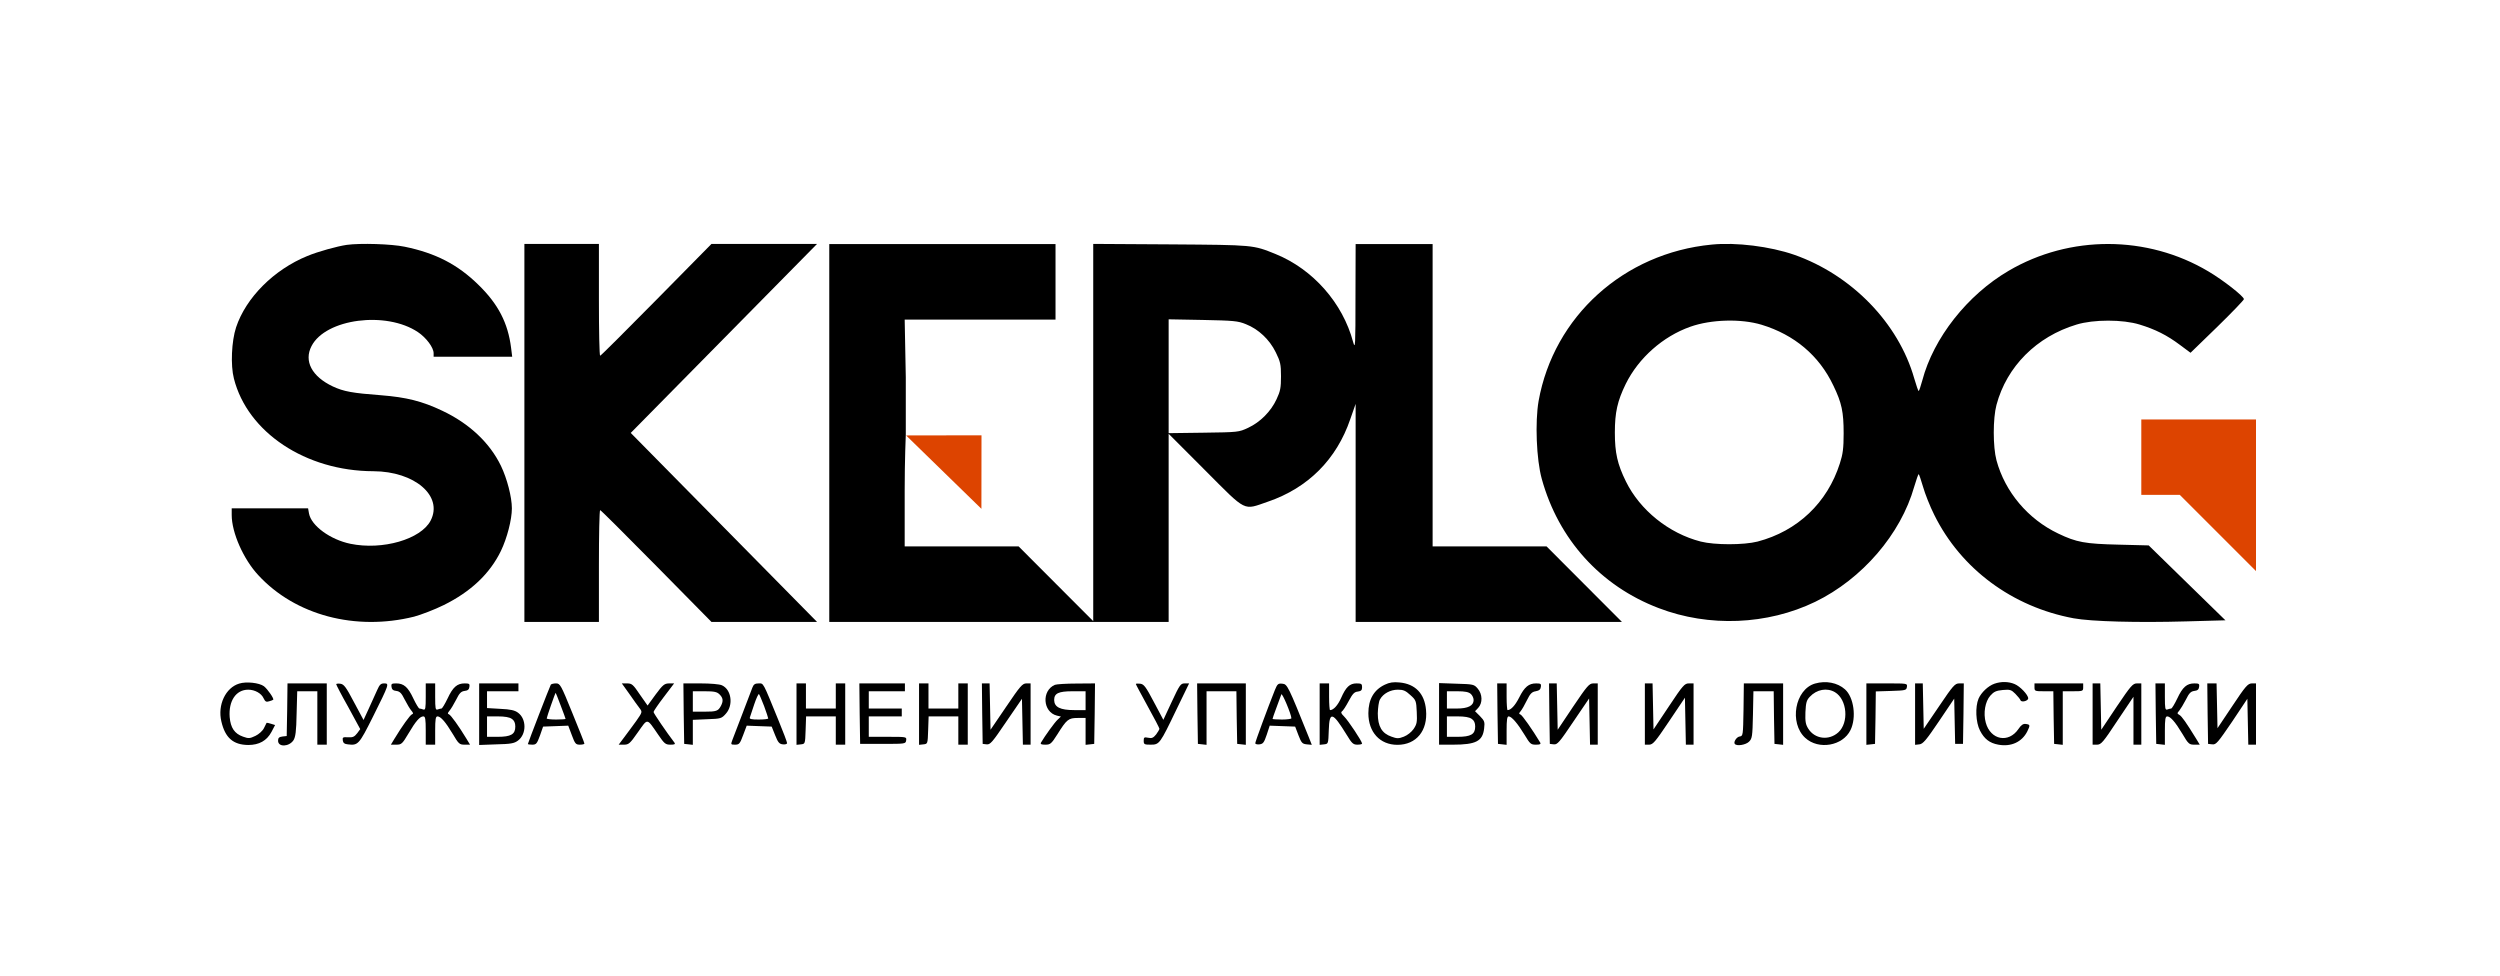 <svg width="205" height="80" viewBox="0 0 205 80" fill="none" xmlns="http://www.w3.org/2000/svg">
<path d="M140.355 20.057C133.156 20.752 127.408 25.945 126.165 32.883C125.867 34.602 125.984 37.672 126.424 39.265C127.796 44.231 131.24 48.047 136.018 49.867C140.148 51.447 144.925 51.245 148.848 49.349C152.694 47.479 155.866 43.801 156.966 39.909C157.135 39.353 157.29 38.886 157.329 38.886C157.368 38.886 157.523 39.353 157.691 39.922C157.847 40.478 158.261 41.527 158.611 42.222C160.799 46.645 165.007 49.766 170.043 50.701C171.48 50.967 175.312 51.068 179.261 50.954L182.485 50.865L179.339 47.795L176.193 44.724L173.72 44.661C170.975 44.597 170.276 44.471 168.774 43.751C166.301 42.576 164.411 40.339 163.712 37.748C163.414 36.636 163.414 34.311 163.712 33.199C164.553 30.052 167 27.601 170.276 26.615C171.674 26.186 174.07 26.186 175.455 26.615C176.737 27.007 177.695 27.487 178.756 28.283L179.624 28.928L181.812 26.805C183.016 25.63 184 24.606 184 24.53C184 24.303 182.291 22.963 181.087 22.255C176.076 19.273 169.719 19.261 164.709 22.205C161.317 24.189 158.546 27.715 157.627 31.202C157.497 31.683 157.368 32.062 157.329 32.062C157.29 32.062 157.135 31.594 156.966 31.025C155.672 26.489 151.839 22.546 147.126 20.891C145.158 20.208 142.362 19.854 140.355 20.057ZM144.446 26.628C147.139 27.449 149.172 29.155 150.337 31.619C151.024 33.035 151.179 33.78 151.179 35.537C151.179 36.763 151.114 37.243 150.868 38.001C149.845 41.223 147.398 43.549 144.123 44.408C142.983 44.699 140.601 44.699 139.462 44.408C136.846 43.738 134.477 41.83 133.325 39.48C132.626 38.064 132.418 37.129 132.418 35.474C132.418 33.818 132.626 32.883 133.312 31.48C134.361 29.357 136.354 27.588 138.607 26.792C140.316 26.186 142.763 26.122 144.446 26.628Z" fill="black"/>
<path d="M28.434 20.079C27.651 20.193 26.085 20.625 25.199 20.993C22.465 22.109 20.168 24.405 19.359 26.841C18.987 27.971 18.897 29.95 19.18 31.041C20.296 35.456 25.071 38.627 30.616 38.64C34.004 38.653 36.353 40.67 35.313 42.687C34.517 44.222 31.36 45.136 28.729 44.59C27.086 44.248 25.533 43.119 25.34 42.116L25.263 41.685H22.132H19V42.231C19 43.677 19.963 45.859 21.182 47.166C24.211 50.452 29.152 51.758 33.953 50.566C34.517 50.414 35.621 49.995 36.391 49.614C38.599 48.523 40.165 47.052 41.076 45.174C41.577 44.134 41.974 42.611 41.974 41.685C41.974 40.759 41.577 39.236 41.076 38.196C40.152 36.293 38.47 34.72 36.263 33.68C34.607 32.893 33.324 32.576 31.257 32.411C28.896 32.233 28.19 32.106 27.291 31.688C25.571 30.876 24.904 29.607 25.546 28.377C26.701 26.131 31.668 25.484 34.273 27.235C34.954 27.691 35.557 28.503 35.557 28.96V29.252H38.779H42L41.91 28.529C41.654 26.486 40.858 24.938 39.228 23.352C37.521 21.678 35.711 20.752 33.182 20.231C32.092 20.003 29.55 19.927 28.434 20.079Z" fill="black"/>
<path d="M43 35.5V51H46.056H49.111V46.415C49.111 43.896 49.15 41.829 49.213 41.829C49.264 41.829 51.34 43.896 53.822 46.415L58.342 51H62.671H67L59.361 43.25L51.721 35.5L59.361 27.75L67 20H62.671H58.342L53.822 24.585C51.34 27.104 49.264 29.171 49.213 29.171C49.15 29.171 49.111 27.104 49.111 24.585V20H46.056H43V35.5Z" fill="black"/>
<path d="M68 35.507V51H81.915H95.829V43.292V35.571L98.832 38.579C102.284 42.04 101.911 41.846 103.972 41.136C107.258 40.013 109.603 37.663 110.723 34.37L111.162 33.118V42.053V51H122.074H133L129.908 47.901L126.816 44.803H122.152H117.475V32.408V20.013H114.318H111.162L111.149 24.364C111.149 28.379 111.136 28.676 110.955 28.044C110.105 24.842 107.657 22.079 104.616 20.839C102.735 20.078 102.851 20.09 95.997 20.039L89.645 20V35.468V50.935L86.579 47.863L83.525 44.803H78.848H74.184V40.219C74.184 37.701 74.275 35.636 74.275 35.636V30.942L74.184 26.21H80.369H86.553V23.112V20.013H77.276H68V35.507ZM102.168 26.585C103.186 26.985 104.101 27.837 104.616 28.896C104.99 29.658 105.042 29.877 105.042 30.858C105.042 31.788 104.99 32.072 104.681 32.73C104.217 33.738 103.341 34.616 102.349 35.08C101.576 35.442 101.524 35.442 98.703 35.481L95.829 35.519V30.858V26.184L98.638 26.236C101.151 26.288 101.511 26.314 102.168 26.585Z" fill="black"/>
<path d="M175.587 37.488V40.58H177.159H178.744L181.861 43.697L184.992 46.828V40.605V34.396H180.289H175.587V37.488Z" fill="#DD4400"/>
<path d="M19.62 56.052C18.499 56.386 17.829 57.804 18.151 59.156C18.46 60.496 19.117 61.076 20.354 61.089C21.243 61.089 21.874 60.741 22.261 60.019L22.557 59.453L22.222 59.349C22.029 59.285 21.874 59.259 21.861 59.272C21.849 59.298 21.745 59.491 21.642 59.71C21.539 59.929 21.217 60.213 20.947 60.341C20.483 60.56 20.393 60.573 19.929 60.406C19.233 60.161 18.911 59.684 18.834 58.808C18.731 57.481 19.349 56.554 20.354 56.554C20.895 56.554 21.436 56.85 21.617 57.263C21.745 57.533 21.836 57.585 22.067 57.507C22.222 57.469 22.377 57.404 22.402 57.379C22.493 57.301 21.951 56.515 21.642 56.271C21.256 55.987 20.2 55.871 19.62 56.052Z" fill="black"/>
<path d="M113.559 56.142C112.657 56.567 112.206 57.353 112.206 58.486C112.206 60.045 113.159 61.076 114.589 61.076C116.135 61.076 117.089 59.916 116.934 58.216C116.818 56.863 116.045 56.077 114.757 55.961C114.254 55.91 113.932 55.961 113.559 56.142ZM115.646 56.992C116.109 57.404 116.135 57.469 116.174 58.383C116.212 59.208 116.187 59.375 115.916 59.775C115.736 60.032 115.414 60.29 115.117 60.406C114.692 60.573 114.551 60.573 114.1 60.406C113.314 60.135 112.979 59.568 112.979 58.499C112.992 58.035 113.056 57.52 113.159 57.353C113.417 56.876 114.01 56.554 114.628 56.554C115.066 56.554 115.259 56.631 115.646 56.992Z" fill="black"/>
<path d="M148.831 56.051C147.182 56.528 146.692 59.285 148.032 60.509C149.127 61.514 151.111 61.166 151.742 59.865C152.245 58.834 152.013 57.172 151.291 56.528C150.673 55.974 149.72 55.794 148.831 56.051ZM150.467 56.76C151.472 57.366 151.626 59.259 150.737 60.058C149.964 60.754 148.805 60.599 148.277 59.749C148.058 59.401 148.019 59.156 148.045 58.396C148.083 57.623 148.135 57.417 148.406 57.134C148.972 56.528 149.81 56.374 150.467 56.76Z" fill="black"/>
<path d="M163.543 56.064C163.027 56.245 162.46 56.786 162.241 57.288C161.958 57.958 162.01 59.233 162.357 59.903C162.705 60.586 163.143 60.934 163.865 61.063C164.908 61.256 165.797 60.844 166.235 59.981C166.493 59.452 166.48 59.414 166.093 59.362C165.9 59.337 165.72 59.465 165.514 59.775C164.702 60.972 163.221 60.676 162.834 59.259C162.615 58.473 162.783 57.52 163.208 57.043C163.491 56.721 163.684 56.631 164.225 56.58C164.818 56.528 164.921 56.554 165.256 56.889C165.462 57.095 165.655 57.34 165.681 57.417C165.746 57.623 166.312 57.481 166.312 57.262C166.312 56.979 165.642 56.27 165.192 56.09C164.702 55.884 164.097 55.871 163.543 56.064Z" fill="black"/>
<path d="M23.549 58.19L23.51 60.354L23.163 60.393C22.879 60.431 22.802 60.509 22.802 60.741C22.802 61.282 23.703 61.243 24.064 60.702C24.232 60.431 24.296 59.981 24.322 58.525L24.373 56.683H25.198H26.022V58.873V61.063H26.409H26.795V58.551V56.039H25.185H23.575L23.549 58.19Z" fill="black"/>
<path d="M27.568 56.103C27.568 56.155 28.006 57.005 28.56 57.984L29.539 59.788L29.282 60.135C29.063 60.419 28.921 60.483 28.535 60.457C28.122 60.432 28.071 60.457 28.109 60.715C28.135 60.921 28.251 61.011 28.522 61.037C29.359 61.14 29.436 61.063 30.583 58.77C31.923 56.077 31.936 56.039 31.497 56.039C31.227 56.039 31.124 56.142 30.931 56.58C30.789 56.889 30.493 57.559 30.248 58.087L29.81 59.04L29.024 57.572C28.367 56.322 28.2 56.103 27.903 56.065C27.723 56.039 27.568 56.065 27.568 56.103Z" fill="black"/>
<path d="M32.103 56.322C32.129 56.541 32.245 56.631 32.502 56.657C32.786 56.696 32.927 56.837 33.185 57.365C33.378 57.739 33.623 58.151 33.739 58.28C33.894 58.461 33.906 58.538 33.778 58.576C33.623 58.641 32.979 59.53 32.348 60.573L32.051 61.063H32.502C32.914 61.063 32.992 60.998 33.494 60.148C34.1 59.117 34.434 58.744 34.718 58.744C34.873 58.744 34.911 58.963 34.911 59.903V61.063H35.298H35.684V59.903C35.684 58.976 35.723 58.744 35.877 58.744C36.135 58.744 36.534 59.195 37.127 60.187C37.604 60.998 37.681 61.063 38.093 61.063H38.544L38.248 60.573C37.617 59.53 36.972 58.641 36.818 58.576C36.689 58.538 36.702 58.461 36.856 58.28C36.972 58.151 37.217 57.739 37.41 57.365C37.668 56.837 37.81 56.696 38.093 56.657C38.351 56.631 38.467 56.541 38.492 56.322C38.531 56.077 38.48 56.039 38.106 56.039C37.488 56.039 37.14 56.335 36.702 57.275C36.483 57.726 36.264 58.1 36.199 58.1C36.135 58.1 36.006 58.138 35.89 58.177C35.71 58.242 35.684 58.1 35.684 57.147V56.039H35.298H34.911V57.147C34.911 58.1 34.885 58.242 34.705 58.177C34.589 58.138 34.46 58.1 34.396 58.1C34.331 58.1 34.112 57.726 33.894 57.275C33.456 56.335 33.108 56.039 32.489 56.039C32.116 56.039 32.064 56.077 32.103 56.322Z" fill="black"/>
<path d="M39.291 58.564V61.089L40.696 61.037C41.881 61.011 42.164 60.96 42.474 60.728C43.182 60.2 43.182 58.963 42.486 58.448C42.216 58.242 41.868 58.164 41.031 58.126L39.936 58.061V57.379V56.683H41.224H42.512V56.361V56.039H40.902H39.291V58.564ZM41.971 58.95C42.164 59.079 42.255 59.272 42.255 59.581C42.255 60.213 41.894 60.419 40.812 60.419H39.936V59.581V58.744H40.812C41.391 58.744 41.778 58.808 41.971 58.95Z" fill="black"/>
<path d="M45.166 56.142C45.088 56.27 43.285 60.934 43.285 61.011C43.285 61.037 43.452 61.063 43.645 61.063C43.967 61.063 44.032 60.985 44.277 60.316L44.534 59.581L45.565 59.543L46.596 59.504L46.892 60.29C47.149 60.985 47.214 61.063 47.549 61.063C47.755 61.063 47.922 61.024 47.922 60.973C47.922 60.908 47.471 59.787 46.93 58.461C45.99 56.142 45.926 56.039 45.591 56.039C45.397 56.039 45.204 56.09 45.166 56.142ZM45.977 57.855C46.196 58.422 46.377 58.924 46.377 58.95C46.377 58.976 46.029 59.002 45.603 59.002C45.178 59.002 44.831 58.963 44.831 58.911C44.831 58.808 45.526 56.812 45.565 56.812C45.578 56.812 45.758 57.275 45.977 57.855Z" fill="black"/>
<path d="M51.607 56.902C51.942 57.391 52.328 57.919 52.457 58.087C52.676 58.383 52.676 58.396 52.174 59.117C51.89 59.517 51.44 60.109 51.195 60.444L50.731 61.063H51.169C51.555 61.063 51.658 60.973 52.316 60.032C53.14 58.873 53.011 58.847 53.977 60.251C54.48 60.985 54.57 61.063 54.982 61.063C55.317 61.063 55.394 61.024 55.304 60.895C54.673 60.071 53.591 58.486 53.591 58.383C53.591 58.319 53.965 57.765 54.428 57.159L55.279 56.039H54.853C54.48 56.051 54.351 56.154 53.758 56.953L53.101 57.855L52.47 56.953C51.916 56.129 51.813 56.039 51.427 56.039H50.989L51.607 56.902Z" fill="black"/>
<path d="M56.064 58.512L56.103 60.998L56.464 61.037L56.812 61.076V60.058V59.027L57.984 58.976C59.117 58.937 59.169 58.924 59.53 58.512C60.148 57.816 59.981 56.541 59.195 56.193C59.002 56.103 58.267 56.039 57.443 56.039H56.039L56.064 58.512ZM59.002 56.94C59.298 57.237 59.324 57.481 59.117 57.881C58.886 58.306 58.757 58.358 57.752 58.358H56.812V57.52V56.683H57.778C58.576 56.683 58.795 56.734 59.002 56.94Z" fill="black"/>
<path d="M61.694 56.386C61.616 56.593 61.243 57.559 60.869 58.551C60.496 59.543 60.122 60.509 60.045 60.702C59.916 61.05 59.929 61.063 60.277 61.063C60.612 61.063 60.676 60.985 60.934 60.29L61.23 59.504L62.248 59.543L63.278 59.581L63.562 60.29C63.794 60.882 63.91 61.011 64.193 61.037C64.386 61.063 64.541 61.011 64.541 60.934C64.541 60.857 64.219 59.993 63.819 59.027C62.531 55.871 62.621 56.039 62.209 56.039C61.913 56.039 61.797 56.116 61.694 56.386ZM62.66 57.907C62.84 58.409 62.995 58.86 62.995 58.911C62.995 58.963 62.647 59.002 62.209 59.002C61.629 59.002 61.436 58.963 61.488 58.834C61.513 58.757 61.681 58.267 61.848 57.752C62.016 57.249 62.196 56.876 62.235 56.915C62.286 56.966 62.467 57.417 62.66 57.907Z" fill="black"/>
<path d="M65.314 58.564V61.076L65.675 61.037C66.022 60.998 66.022 60.998 66.061 59.865L66.1 58.744H67.311H68.535V59.903V61.063H68.921H69.308V58.551V56.039H68.921H68.535V57.069V58.1H67.311H66.087V57.069V56.039H65.7H65.314V58.564Z" fill="black"/>
<path d="M70.493 58.512L70.531 60.998H72.399C74.241 60.998 74.267 60.998 74.306 60.702C74.344 60.419 74.332 60.419 72.799 60.419H71.24V59.581V58.744H72.592H73.945V58.422V58.1H72.592H71.24V57.391V56.683H72.721H74.203V56.361V56.038H72.335H70.467L70.493 58.512Z" fill="black"/>
<path d="M75.362 58.564V61.076L75.723 61.037C76.071 60.998 76.071 60.998 76.109 59.865L76.148 58.744H77.359H78.583V59.903V61.063H78.969H79.356V58.551V56.039H78.969H78.583V57.069V58.1H77.359H76.135V57.069V56.039H75.749H75.362V58.564Z" fill="black"/>
<path d="M80.541 58.512L80.579 60.998L80.902 61.037C81.198 61.076 81.378 60.857 82.512 59.182L83.8 57.301L83.839 59.182L83.877 61.063H84.187H84.509V58.551V56.039H84.161C83.839 56.039 83.646 56.27 82.512 57.945L81.224 59.839L81.185 57.932L81.146 56.039H80.837H80.515L80.541 58.512Z" fill="black"/>
<path d="M86.506 56.155C85.398 56.618 85.501 58.383 86.66 58.679L86.995 58.757L86.725 59.014C86.493 59.221 85.694 60.328 85.359 60.895C85.295 61.024 85.398 61.063 85.72 61.063C86.119 61.063 86.209 60.998 86.699 60.225C87.472 58.989 87.614 58.873 88.374 58.873H89.018V59.981V61.076L89.378 61.037L89.726 60.998L89.765 58.512L89.791 56.039L88.283 56.051C87.446 56.051 86.647 56.103 86.506 56.155ZM89.018 57.456V58.229H88.103C86.931 58.229 86.454 57.984 86.441 57.404C86.441 56.85 86.802 56.683 87.948 56.683H89.018V57.456Z" fill="black"/>
<path d="M93.14 56.09C93.14 56.129 93.578 56.94 94.106 57.907C94.635 58.86 95.073 59.697 95.073 59.762C95.073 59.813 94.944 60.032 94.802 60.225C94.57 60.509 94.441 60.56 94.158 60.496C93.823 60.431 93.784 60.457 93.784 60.741C93.784 61.037 93.836 61.063 94.351 61.063C95.073 61.063 95.111 61.011 96.464 58.19L97.507 56.039H97.147C96.812 56.039 96.734 56.154 96.09 57.533L95.395 59.027L94.622 57.572C93.952 56.296 93.797 56.103 93.501 56.064C93.295 56.039 93.14 56.051 93.14 56.09Z" fill="black"/>
<path d="M98.19 58.512L98.228 60.998L98.589 61.037L98.937 61.076V58.886V56.683H100.161H101.385L101.41 58.834L101.449 60.998L101.81 61.037L102.158 61.076V58.564V56.039H100.161H98.164L98.19 58.512Z" fill="black"/>
<path d="M104.541 56.58C103.961 58.035 102.931 60.818 102.931 60.947C102.931 61.011 103.085 61.063 103.278 61.037C103.575 60.998 103.652 60.895 103.871 60.251L104.116 59.504L105.159 59.543L106.203 59.581L106.473 60.29C106.718 60.921 106.783 60.998 107.156 61.037L107.568 61.076L107.324 60.457C105.623 56.232 105.559 56.103 105.159 56.064C104.812 56.026 104.747 56.077 104.541 56.58ZM105.894 58.899C105.894 58.95 105.546 59.002 105.121 59.002C104.696 59.002 104.348 58.976 104.348 58.95C104.348 58.924 104.489 58.499 104.67 58.023C104.85 57.533 105.031 57.044 105.069 56.94C105.134 56.773 105.894 58.589 105.894 58.899Z" fill="black"/>
<path d="M108.212 58.564V61.076L108.573 61.037C108.921 60.998 108.921 60.998 108.96 59.865C109.011 58.293 109.269 58.37 110.441 60.277C110.853 60.96 110.969 61.063 111.304 61.063C111.523 61.063 111.691 61.024 111.691 60.973C111.691 60.792 110.531 59.053 110.222 58.757C109.99 58.538 109.939 58.409 110.029 58.345C110.119 58.293 110.364 57.919 110.583 57.507C110.905 56.902 111.047 56.734 111.343 56.709C111.613 56.67 111.691 56.593 111.691 56.348C111.691 56.077 111.626 56.039 111.24 56.039C110.673 56.039 110.364 56.335 109.964 57.25C109.694 57.842 109.346 58.229 109.063 58.229C109.024 58.229 108.985 57.739 108.985 57.134V56.039H108.599H108.212V58.564Z" fill="black"/>
<path d="M118.003 58.538V61.063H119.137C121.03 61.063 121.584 60.779 121.7 59.723C121.765 59.195 121.726 59.105 121.365 58.731L120.953 58.319L121.211 58.048C121.584 57.649 121.571 56.928 121.172 56.464C120.876 56.116 120.811 56.103 119.433 56.064L118.003 56.013V58.538ZM120.605 56.902C120.734 57.018 120.837 57.237 120.837 57.404C120.837 57.868 120.373 58.1 119.459 58.1H118.647V57.391V56.683H119.51C120.129 56.683 120.438 56.747 120.605 56.902ZM120.682 58.95C120.876 59.079 120.966 59.272 120.966 59.581C120.966 60.212 120.605 60.419 119.523 60.419H118.647V59.581V58.744H119.523C120.103 58.744 120.489 58.808 120.682 58.95Z" fill="black"/>
<path d="M122.795 58.512L122.834 60.998L123.195 61.037L123.542 61.076V59.916C123.542 59.027 123.581 58.744 123.71 58.744C123.955 58.744 124.457 59.337 125.011 60.251C125.462 60.998 125.526 61.063 125.939 61.063C126.274 61.063 126.364 61.024 126.299 60.895C125.681 59.865 124.818 58.628 124.676 58.589C124.534 58.538 124.547 58.486 124.702 58.306C124.805 58.177 125.037 57.778 125.217 57.404C125.475 56.876 125.617 56.734 125.926 56.683C126.209 56.631 126.325 56.541 126.351 56.322C126.389 56.077 126.338 56.039 125.964 56.039C125.359 56.039 125.011 56.322 124.573 57.198C124.238 57.855 123.89 58.229 123.62 58.229C123.581 58.229 123.542 57.739 123.542 57.134V56.039H123.156H122.77L122.795 58.512Z" fill="black"/>
<path d="M127.047 58.512L127.085 60.998L127.407 61.037C127.704 61.076 127.884 60.857 129.018 59.169L130.306 57.275L130.345 59.169L130.383 61.063H130.692H131.015V58.551V56.039H130.654C130.319 56.039 130.151 56.232 129.005 57.932L127.73 59.839L127.691 57.932L127.652 56.039H127.343H127.021L127.047 58.512Z" fill="black"/>
<path d="M134.879 58.551V61.063H135.24C135.549 61.05 135.742 60.818 136.876 59.13L138.164 57.211L138.203 59.143L138.241 61.063H138.55H138.872V58.551V56.039H138.486C138.138 56.039 137.996 56.193 136.85 57.919L135.587 59.813L135.549 57.919L135.51 56.039H135.201H134.879V58.551Z" fill="black"/>
<path d="M142.969 58.19C142.931 60.316 142.931 60.354 142.647 60.393C142.39 60.431 142.119 60.87 142.261 61.011C142.441 61.204 143.162 61.076 143.42 60.818C143.678 60.56 143.704 60.393 143.742 58.615L143.781 56.683H144.605H145.443L145.468 58.834L145.507 60.998L145.868 61.037L146.216 61.076V58.563V56.039H144.605H142.995L142.969 58.19Z" fill="black"/>
<path d="M153.043 58.564V61.076L153.404 61.037L153.752 60.998L153.791 58.847L153.816 56.696L155.079 56.657C156.264 56.618 156.328 56.605 156.367 56.322C156.406 56.039 156.406 56.039 154.731 56.039H153.043V58.564Z" fill="black"/>
<path d="M157.037 58.564V61.076L157.385 61.037C157.681 61.011 157.952 60.689 158.995 59.143L160.245 57.288L160.283 59.143L160.322 60.998H160.644H160.966L161.005 58.512L161.031 56.039H160.657C160.309 56.039 160.155 56.206 159.008 57.907L157.746 59.762L157.707 57.907L157.668 56.039H157.359H157.037V58.564Z" fill="black"/>
<path d="M166.828 56.361C166.828 56.67 166.866 56.683 167.601 56.683H168.374L168.399 58.834L168.438 60.998L168.799 61.037L169.146 61.076V58.886V56.683H169.984C170.795 56.683 170.821 56.67 170.821 56.361V56.039H168.824H166.828V56.361Z" fill="black"/>
<path d="M171.594 58.551V61.063H171.955C172.29 61.063 172.457 60.87 173.63 59.092L174.944 57.134V59.092V61.063H175.266H175.588V58.551V56.039H175.227C174.892 56.039 174.725 56.232 173.578 57.932L172.303 59.839L172.264 57.932L172.225 56.039H171.916H171.594V58.551Z" fill="black"/>
<path d="M176.773 58.512L176.811 60.998L177.172 61.037L177.52 61.076V59.916C177.52 58.976 177.559 58.744 177.713 58.744C177.971 58.744 178.37 59.195 178.963 60.187C179.44 60.998 179.517 61.063 179.929 61.063H180.38L180.084 60.573C179.259 59.233 178.911 58.744 178.718 58.628C178.512 58.512 178.512 58.486 178.705 58.267C178.808 58.139 179.053 57.739 179.246 57.365C179.504 56.837 179.646 56.696 179.929 56.657C180.187 56.631 180.303 56.541 180.328 56.322C180.367 56.077 180.316 56.039 179.942 56.039C179.324 56.039 178.976 56.335 178.538 57.275C178.319 57.726 178.1 58.1 178.035 58.1C177.971 58.1 177.842 58.139 177.726 58.177C177.546 58.242 177.52 58.1 177.52 57.147V56.039H177.134H176.747L176.773 58.512Z" fill="black"/>
<path d="M181.024 58.512L181.062 60.998L181.41 61.037C181.719 61.076 181.861 60.895 183.021 59.195L184.283 57.301L184.322 59.182L184.36 61.063H184.67H184.992V58.551V56.039H184.644C184.322 56.051 184.128 56.27 183.059 57.881L181.835 59.71L181.797 57.868L181.758 56.039H181.385H180.998L181.024 58.512Z" fill="black"/>
<path d="M80.483 35.695L80.476 41.723L74.3 35.706L80.483 35.695Z" fill="#DD4400"/>
</svg>
